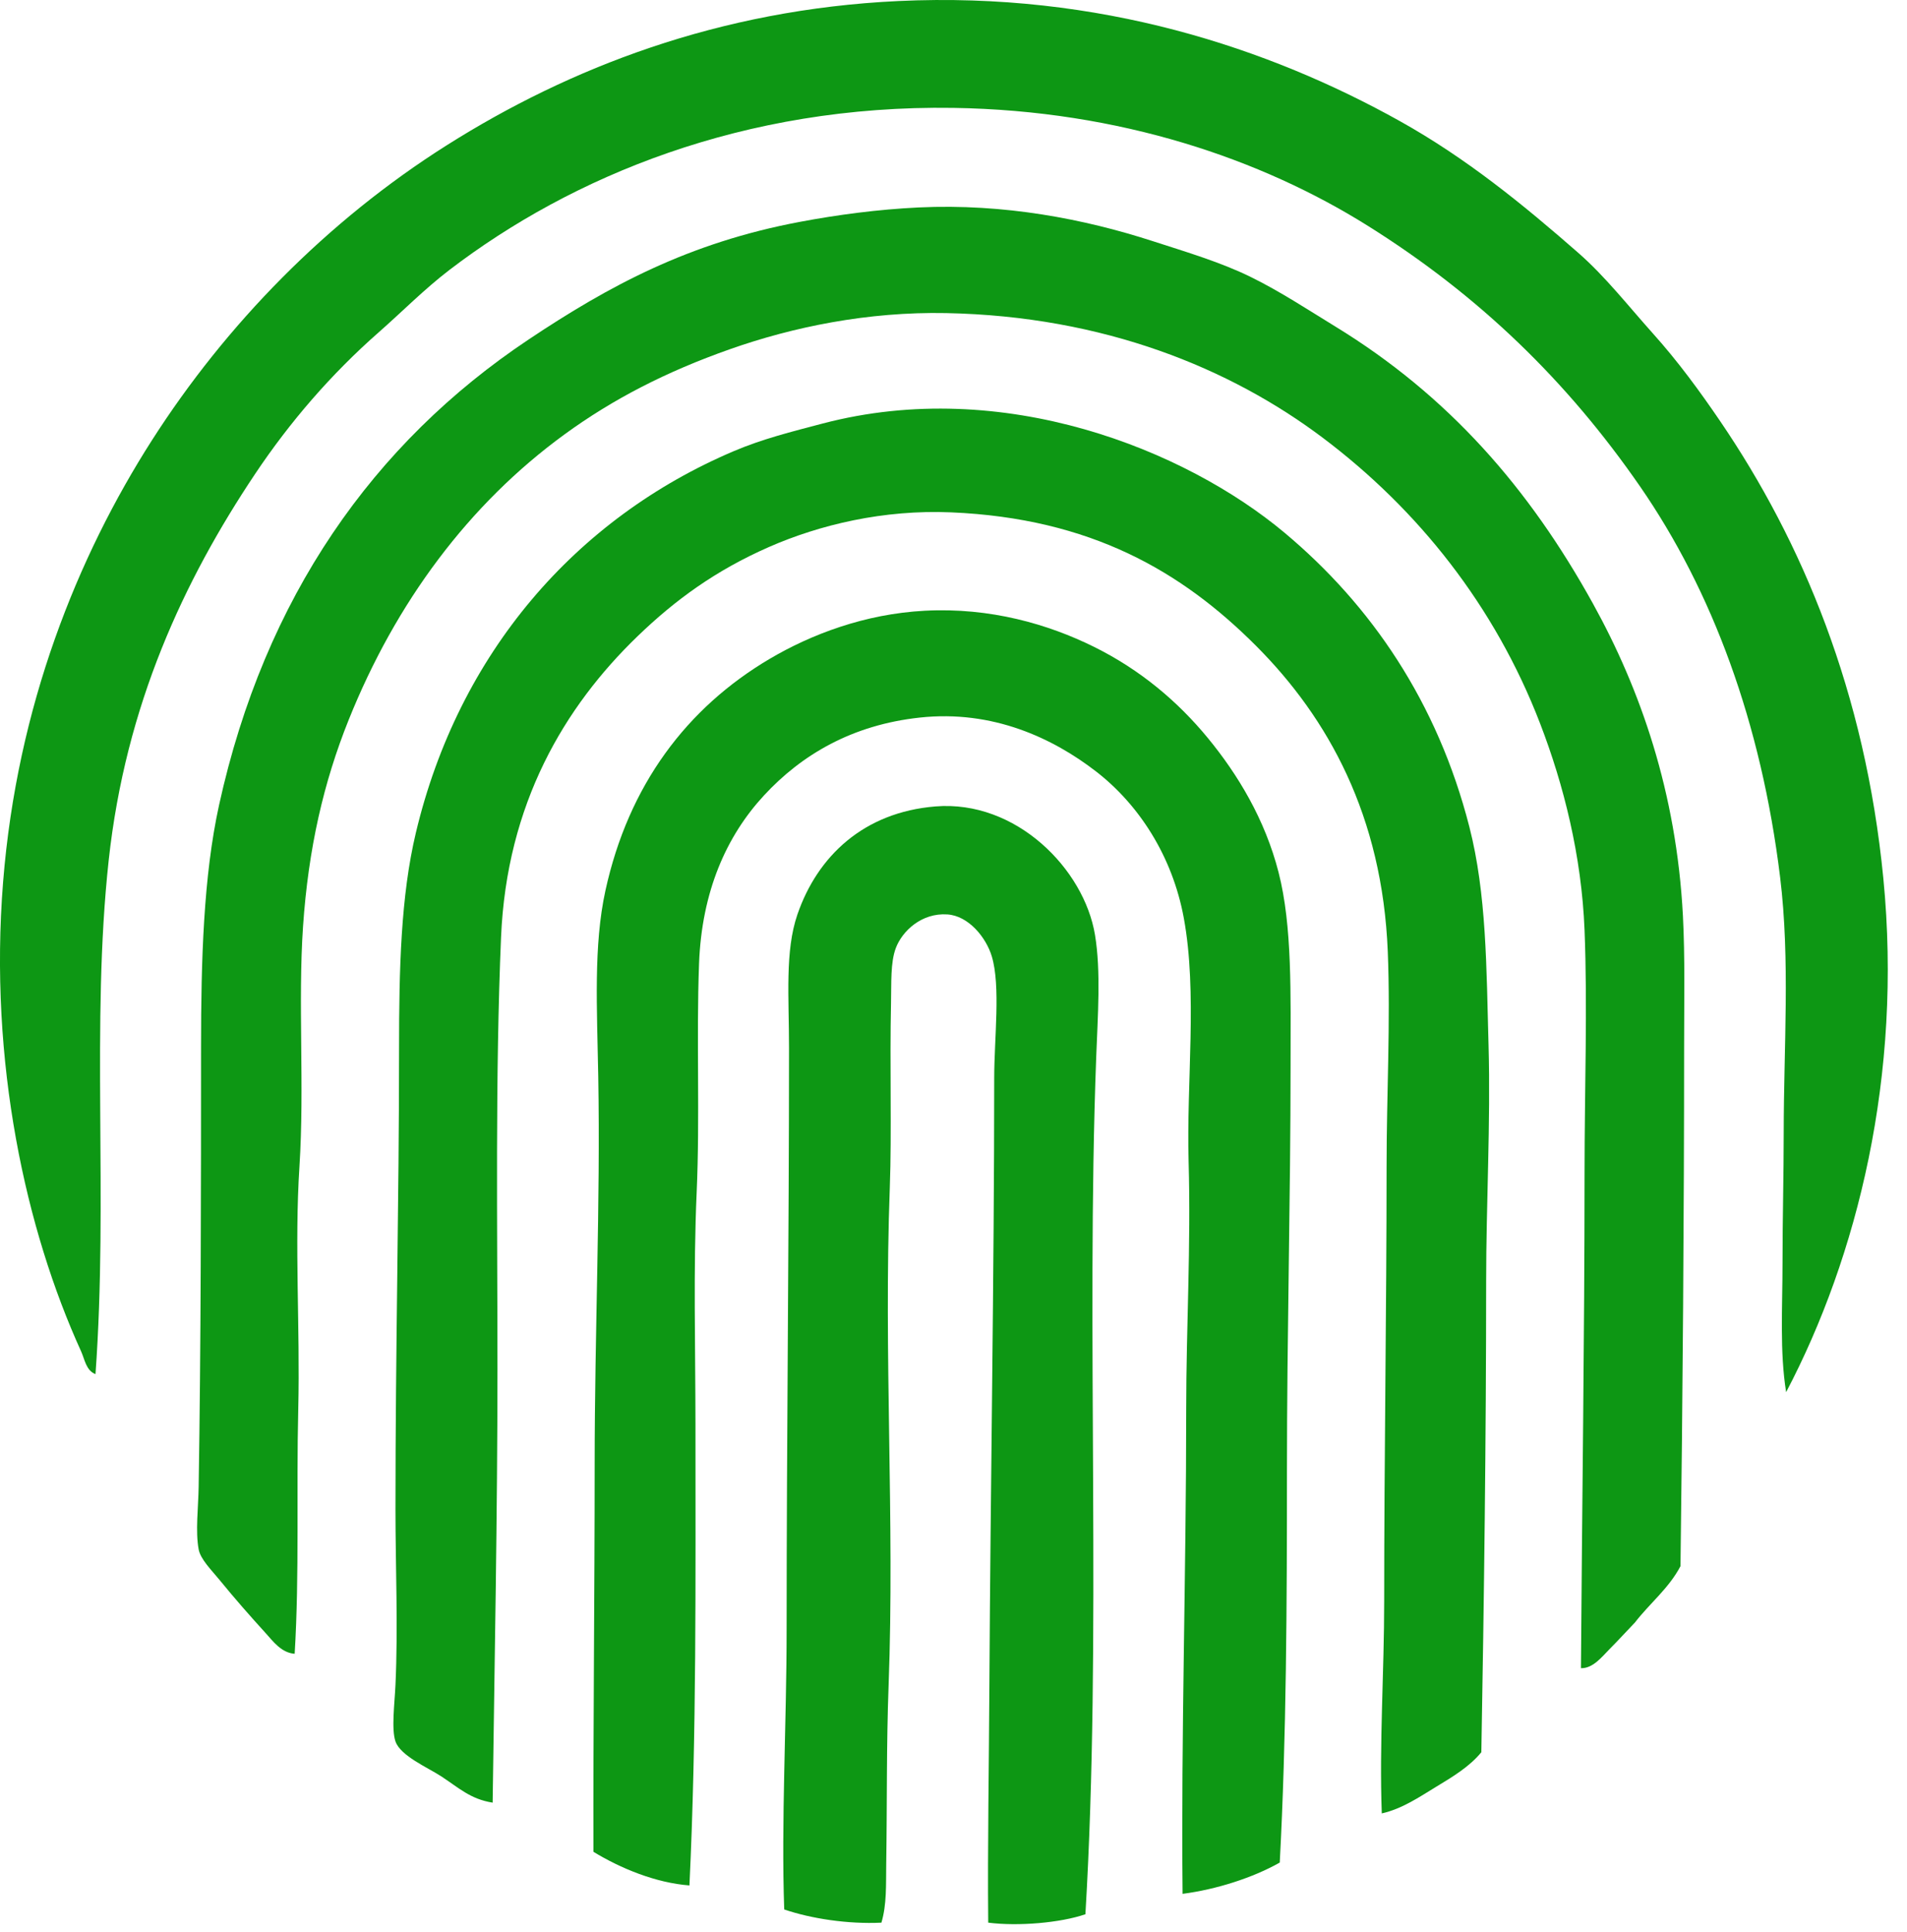 <?xml version="1.0" encoding="UTF-8" standalone="no"?>
<svg width="77px" height="78px" viewBox="0 0 77 78" version="1.1" xmlns="http://www.w3.org/2000/svg" xmlns:xlink="http://www.w3.org/1999/xlink">
    <!-- Generator: Sketch 49.1 (51147) - http://www.bohemiancoding.com/sketch -->
    <title>TRUE_logo</title>
    <desc>Created with Sketch.</desc>
    <defs></defs>
    <g id="Page-1" stroke="none" stroke-width="1" fill="none" fill-rule="evenodd">
        <g id="PRODUCTS" transform="translate(-828, -303)" fill="#0d9714" fill-rule="nonzero">
            <g id="TRUE_logo" transform="translate(828, 303)">
                <path d="M72.12,56.194 C71.856,54.558 71.974,52.788 71.974,50.961 C71.974,49.201 72.022,47.455 72.022,45.729 C72.023,42.236 72.286,38.756 71.877,35.41 C71.114,29.169 69.136,23.845 66.208,19.616 C63.279,15.385 59.724,11.925 55.21,9.103 C50.949,6.438 45.247,4.458 38.495,4.355 C30.02,4.226 23.07,7.133 18.147,10.896 C17.141,11.665 16.247,12.574 15.289,13.416 C13.374,15.098 11.707,17.027 10.299,19.133 C7.434,23.417 5.07,28.455 4.388,34.734 C3.671,41.34 4.373,48.271 3.856,55.467 C3.475,55.326 3.42,54.866 3.274,54.546 C1.046,49.653 -0.456,42.889 0.125,35.603 C0.691,28.511 3.127,22.474 6.133,17.774 C9.126,13.094 13.2,8.919 18.051,5.856 C22.974,2.748 29.016,0.385 36.268,0.042 C44.4,-0.342 51.25,1.949 56.52,4.887 C59.193,6.377 61.493,8.25 63.739,10.217 C64.821,11.164 65.756,12.363 66.743,13.463 C67.759,14.594 68.649,15.815 69.456,17 C72.769,21.866 75.31,27.927 76.045,35.459 C76.82,43.409 74.997,50.715 72.12,56.194 Z" id="Shape"></path>
                <path d="M63.835,67.337 C63.878,60.743 63.98,54.103 63.98,47.377 C63.98,43.894 64.104,40.654 63.98,37.541 C63.86,34.543 63.142,31.689 62.187,29.208 C60.358,24.452 57.256,20.567 53.418,17.677 C49.686,14.868 44.585,12.764 38.205,12.638 C35.024,12.575 32.004,13.204 29.484,14.092 C26.877,15.009 24.732,16.123 22.798,17.531 C18.922,20.355 15.981,24.319 14.077,29.062 C13.069,31.573 12.451,34.245 12.236,37.395 C12.026,40.48 12.298,43.852 12.091,47.085 C11.885,50.28 12.121,53.578 12.043,56.872 C11.963,60.194 12.093,63.532 11.898,66.755 C11.362,66.719 11.022,66.247 10.735,65.931 C10.097,65.229 9.514,64.569 8.845,63.751 C8.538,63.376 8.095,62.939 8.021,62.54 C7.886,61.812 8.008,60.846 8.021,60.021 C8.114,54.362 8.118,47.931 8.118,42.24 C8.118,38.762 8.216,35.365 8.844,32.502 C10.686,24.118 15.07,17.888 21.344,13.704 C24.584,11.543 27.793,9.803 32.294,8.956 C33.815,8.67 35.45,8.452 37.09,8.374 C40.55,8.211 43.783,8.84 46.537,9.731 C47.951,10.188 49.301,10.59 50.51,11.184 C51.705,11.772 52.801,12.498 53.901,13.17 C58.482,15.97 61.734,19.693 64.318,24.362 C66.235,27.825 67.69,31.983 67.952,36.959 C68.039,38.633 68,40.403 68,42.288 C68,48.958 67.943,56.442 67.854,63.218 C67.381,64.118 66.61,64.719 66.013,65.495 C65.69,65.829 65.345,66.211 64.995,66.561 C64.684,66.876 64.322,67.349 63.835,67.337 Z" id="Shape"></path>
                <path d="M55.793,73.199 C55.689,70.364 55.89,67.508 55.89,64.624 C55.89,58.782 55.987,52.886 55.987,47.086 C55.987,44.173 56.149,41.263 56.035,38.413 C55.816,32.944 53.638,28.991 50.705,26.058 C47.709,23.062 44.039,20.92 38.399,20.681 C35.684,20.566 33.105,21.176 31.035,22.086 C28.891,23.029 27.264,24.217 25.754,25.672 C22.786,28.531 20.46,32.444 20.231,37.833 C19.994,43.414 20.086,49.342 20.086,55.274 C20.086,61.16 19.969,67.07 19.892,72.764 C18.992,72.624 18.52,72.161 17.809,71.698 C17.268,71.346 16.169,70.876 15.968,70.293 C15.799,69.801 15.933,68.771 15.968,68.016 C16.076,65.688 15.968,63.164 15.968,60.942 C15.968,54.351 16.113,48.645 16.113,42.338 C16.113,39.099 16.183,36.175 16.791,33.617 C18.517,26.362 23.25,20.92 29.629,18.21 C30.783,17.72 31.959,17.426 33.215,17.096 C40.52,15.179 47.866,18.157 51.868,21.505 C55.367,24.432 58.041,28.346 59.329,33.375 C60.025,36.094 60.017,39.036 60.104,42.193 C60.191,45.325 60.007,48.582 60.007,51.737 C60.007,57.968 59.922,64.61 59.813,70.729 C59.328,71.322 58.638,71.73 57.972,72.134 C57.321,72.529 56.621,73.012 55.793,73.199 Z" id="Shape"></path>
                <path d="M47.75,76.445 C47.686,69.968 47.896,63.611 47.896,56.872 C47.896,53.593 48.09,50.297 47.993,46.891 C47.901,43.674 48.356,40.08 47.799,37.056 C47.337,34.545 45.973,32.469 44.262,31.145 C42.523,29.8 40.088,28.646 37.14,28.965 C34.409,29.26 32.368,30.461 30.842,32.114 C29.327,33.755 28.335,35.987 28.226,38.897 C28.112,41.942 28.266,45.048 28.129,48.15 C27.992,51.257 28.08,54.403 28.081,57.501 C28.081,63.794 28.129,70.009 27.838,76.106 C26.464,76.002 25.044,75.408 23.962,74.749 C23.949,69.644 24.011,64.391 24.011,59.101 C24.011,53.821 24.246,48.574 24.156,43.452 C24.108,40.697 23.959,38.166 24.447,35.942 C25.379,31.69 27.729,28.57 31.084,26.591 C32.748,25.61 34.915,24.781 37.334,24.653 C39.99,24.511 42.336,25.202 44.165,26.106 C46.045,27.036 47.556,28.316 48.768,29.788 C49.986,31.268 51.079,33.08 51.626,35.214 C52.184,37.389 52.11,40.114 52.11,43.014 C52.11,48.361 51.964,53.861 51.964,59.341 C51.964,64.759 51.942,70.149 51.673,75.183 C50.589,75.797 49.11,76.269 47.75,76.445 Z" id="Shape"></path>
                <path d="M43.826,77.269 C42.812,77.619 41.098,77.762 39.902,77.608 C39.873,74.478 39.932,71.326 39.95,67.918 C39.992,60.084 40.144,51.433 40.144,43.5 C40.144,41.933 40.408,39.807 40.047,38.606 C39.816,37.836 39.106,36.968 38.254,36.911 C37.206,36.84 36.426,37.589 36.171,38.268 C35.95,38.855 35.995,39.679 35.977,40.497 C35.923,42.876 36.009,45.758 35.929,47.91 C35.675,54.693 36.129,61.361 35.88,68.016 C35.789,70.457 35.822,72.736 35.783,75.283 C35.771,76.06 35.809,76.874 35.589,77.609 C34.23,77.673 32.75,77.446 31.665,77.076 C31.539,73.522 31.762,69.602 31.762,65.739 C31.762,57.987 31.859,50.048 31.859,42.29 C31.859,40.254 31.688,38.394 32.198,36.912 C33.009,34.556 34.876,32.788 37.77,32.552 C41.034,32.285 43.774,35.082 44.213,37.736 C44.457,39.208 44.325,40.993 44.262,42.678 C43.845,53.804 44.493,66.105 43.826,77.269 Z" id="Shape"></path>
            </g>
        </g>
    </g>
</svg>
